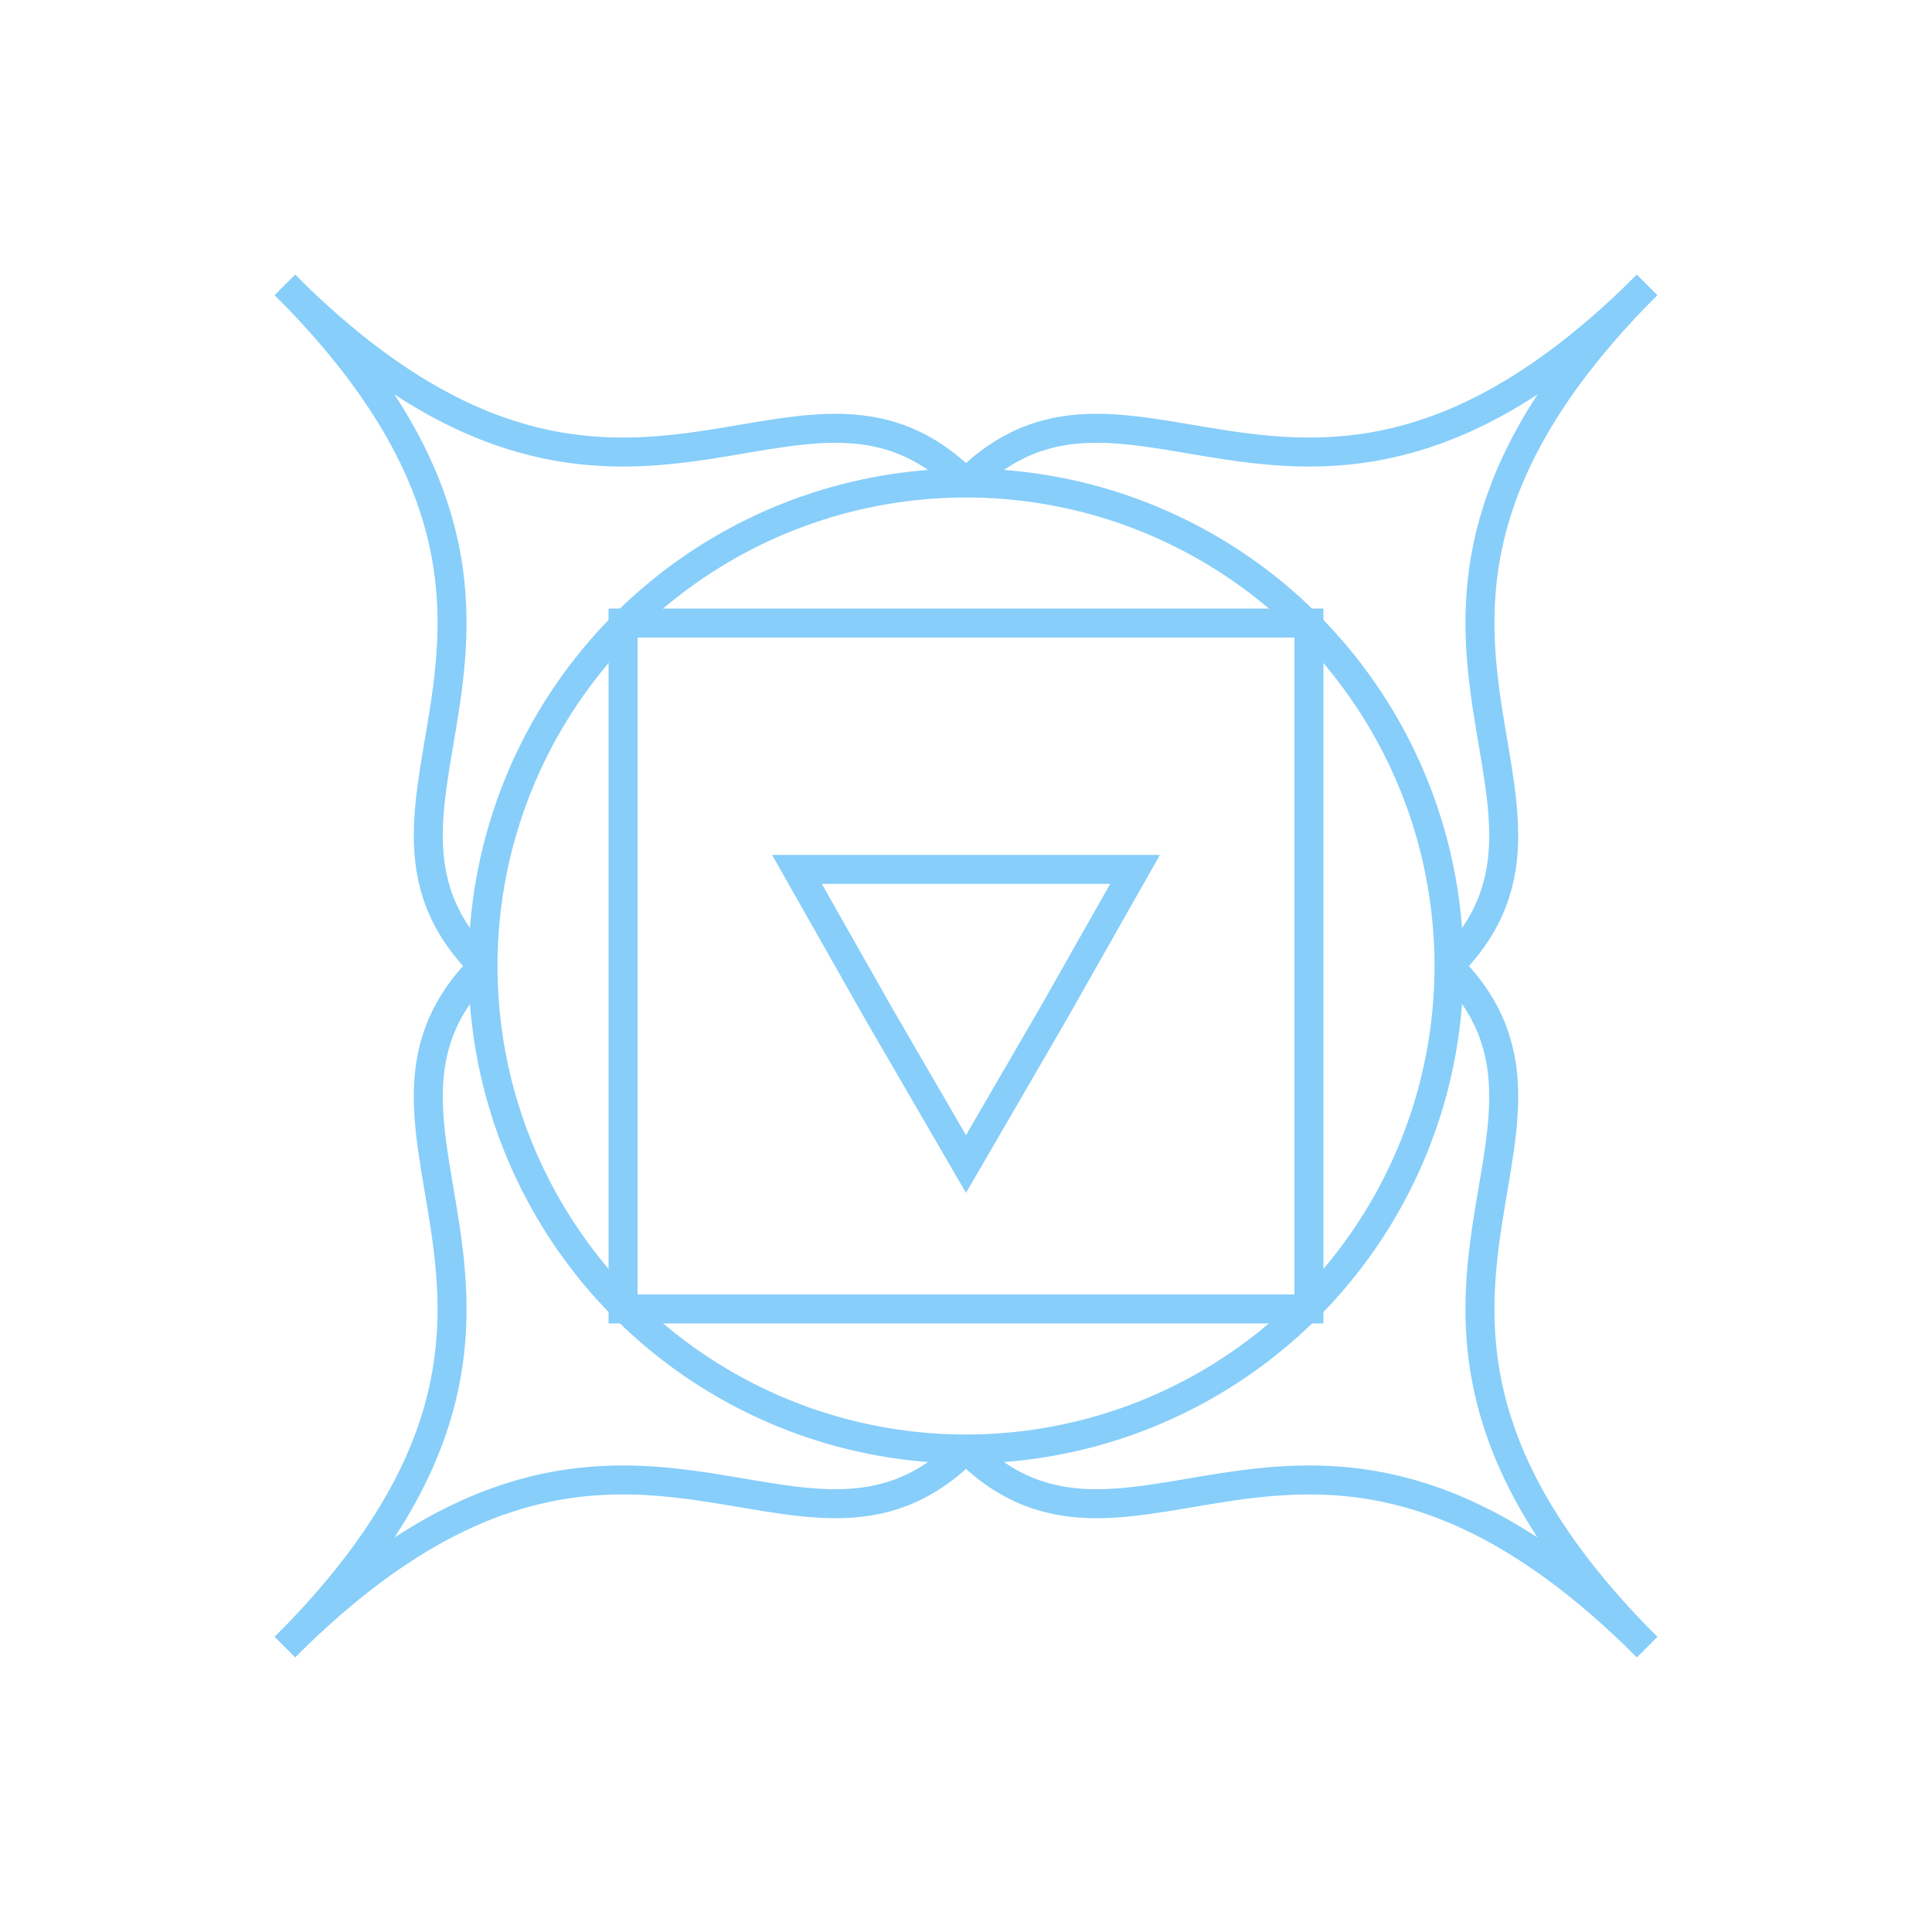 <svg width="400" height="400" viewbox = "0 0 400 400"  xmlns="http://www.w3.org/2000/svg">

<!--
<json>
{
    "imgurl": "",
    "imgw": 2.983971328437751,
    "imgleft": -1.4873205904167783,
    "imgtop": -1.0519856642188752,
    "imgangle": 0,
    "svgwidth": 400,
    "svgheight": 400,
    "unit": 100,
    "x0": 684,
    "y0": 399,
    "x0rel": 0,
    "y0rel": 0,
    "glyph": "0321,0221,",
    "table": []
}
</json>
-->
<path    d = "M200,100 C235,65 271,129 341,59" fill = "none" stroke-width = "6" stroke = "#87cefa" /><path    d = "M341,59 C271,129 335,165 300,200" fill = "none" stroke-width = "6" stroke = "#87cefa" /><path    d = "M300,200 C335,235 271,271 341,341" fill = "none" stroke-width = "6" stroke = "#87cefa" /><path    d = "M341,341 C271,271 235,335 200,300" fill = "none" stroke-width = "6" stroke = "#87cefa" /><path    d = "M200,300 C165,335 129,271 59,341" fill = "none" stroke-width = "6" stroke = "#87cefa" /><path    d = "M59,341 C129,271 65,235 100,200" fill = "none" stroke-width = "6" stroke = "#87cefa" /><path    d = "M100,200 C65,165 129,129 59,59" fill = "none" stroke-width = "6" stroke = "#87cefa" /><path    d = "M59,59 C129,129 165,65 200,100" fill = "none" stroke-width = "6" stroke = "#87cefa" />    <circle cx="200" cy = "200" r = "100" stroke = "#87cefa" stroke-width = "6" fill = "none" />
	<path d = "M271 129 L129 129 L129 271 L271 271 L271 129 Z" stroke = "#87cefa" stroke-width = "6" fill = "none" />	<path d = "M200 180 L235 180 L218 210 L200 241 L182 210 L165 180 L200 180 Z" stroke = "#87cefa" stroke-width = "6" fill = "none" /></svg>